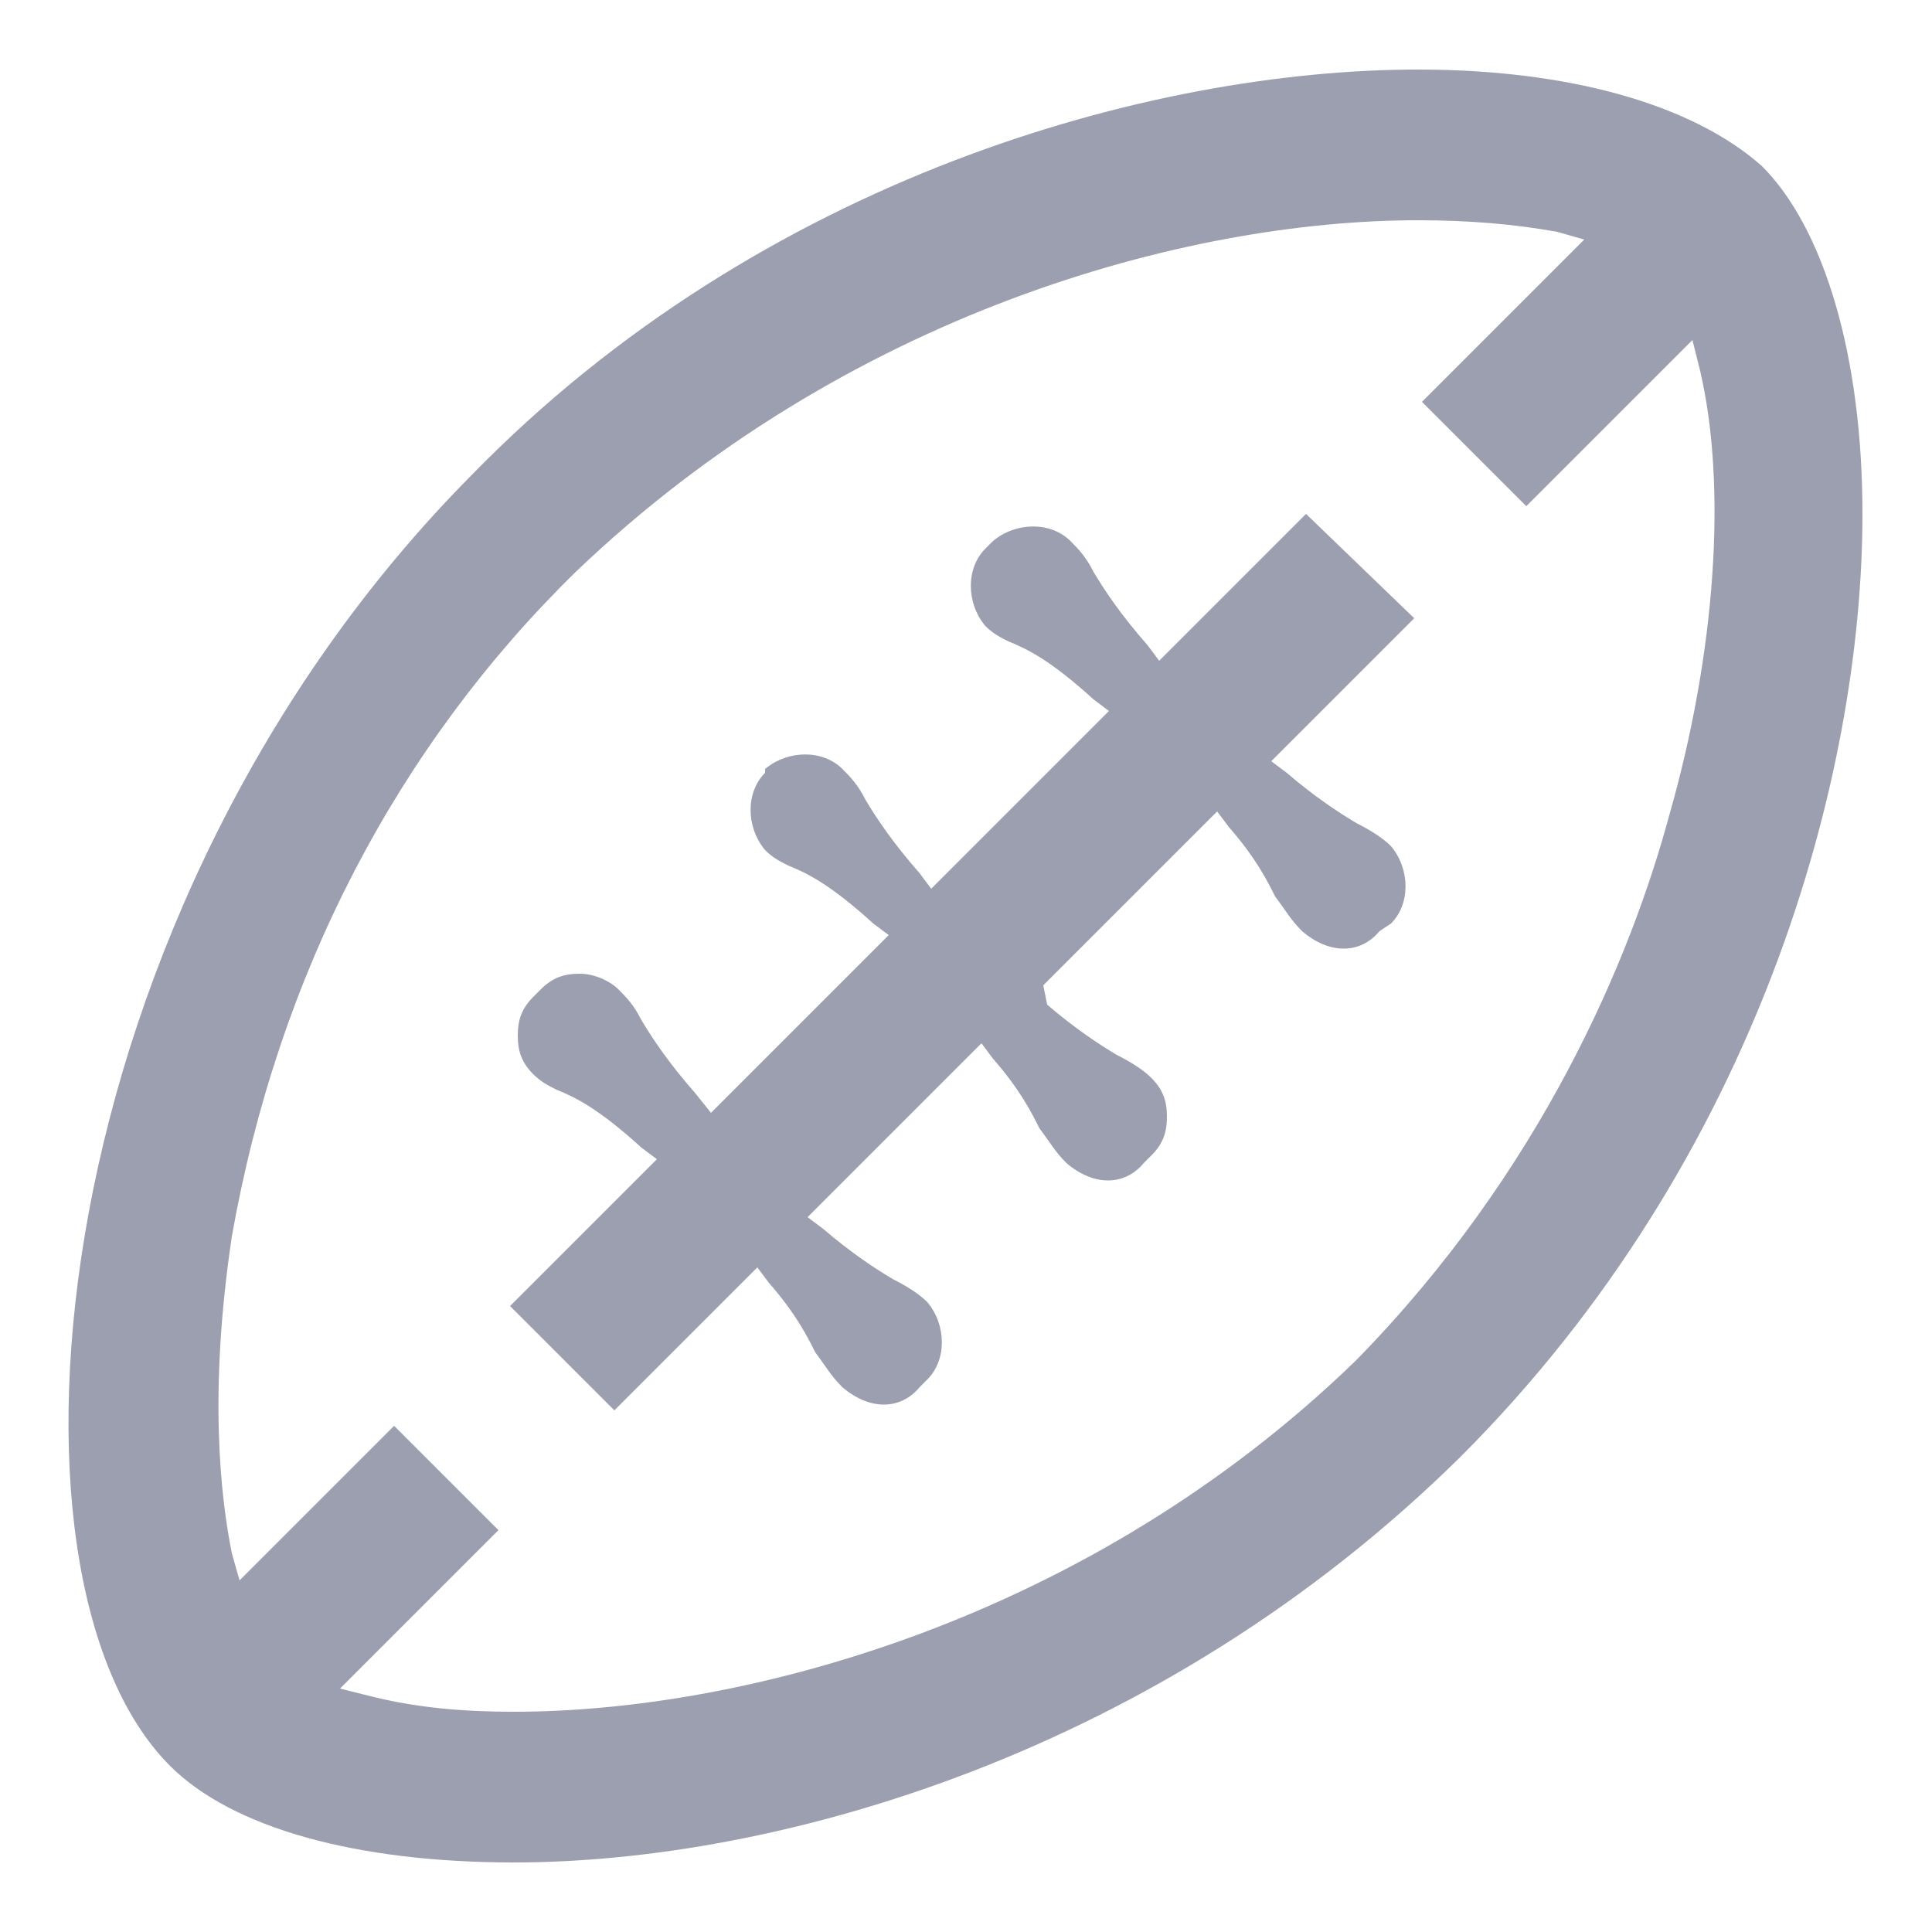 <?xml version="1.0" encoding="utf-8"?>
<!-- Generator: Adobe Illustrator 19.2.1, SVG Export Plug-In . SVG Version: 6.00 Build 0)  -->
<svg version="1.1" id="Layer_1" xmlns="http://www.w3.org/2000/svg" xmlns:xlink="http://www.w3.org/1999/xlink" x="0px" y="0px"
	 viewBox="0 0 50 50" style="enable-background:new 0 0 50 50;" xml:space="preserve">
<style type="text/css">
	.st0{fill:#9C9FAF;}
</style>
<g>
	<path class="st0" d="M48.2,13.3c0-4.1-1-7.4-2.6-9c-1.8-1.6-5-2.5-8.9-2.5c-6.9,0-17,2.8-24.5,10.5C1.1,23.5-0.5,40.8,4.4,45.7
		c1.6,1.6,4.8,2.5,8.9,2.5c6.8,0,16.7-2.8,24.5-10.5C45.5,30,48.2,20.1,48.2,13.3z M35.1,35.2c-6.9,6.7-15.8,9.1-21.8,9.1
		c-1.3,0-2.5-0.1-3.7-0.4l-0.8-0.2l4.1-4.1l-2.7-2.7l-4,4L6,40.2C5.7,38.7,5.4,36,6,32c1.2-6.8,4.3-12.7,8.9-17.2
		c7-6.7,15.8-9.1,21.8-9.1c1.3,0,2.5,0.1,3.6,0.3L41,6.2l-4.2,4.2l2.7,2.7l4.3-4.3L44,9.6c0.7,3,0.4,7.3-0.8,11.5
		C42.2,24.8,39.9,30.3,35.1,35.2L35.1,35.2z"/>
	<path class="st0" d="M36,23.9c0.5-0.5,0.5-1.4,0-2c-0.2-0.2-0.5-0.4-0.9-0.6c-0.5-0.3-1.1-0.7-1.8-1.3l-0.4-0.3l3.7-3.7l-2.8-2.7
		l-3.8,3.8l-0.3-0.4c-0.7-0.8-1.1-1.4-1.4-1.9c-0.2-0.4-0.4-0.6-0.6-0.8c-0.5-0.5-1.4-0.5-2,0l-0.2,0.2c-0.5,0.5-0.5,1.4,0,2
		c0.2,0.2,0.4,0.3,0.6,0.4c0.5,0.2,1.1,0.5,2.2,1.5l0.4,0.3l-4.6,4.6l-0.3-0.4c-0.7-0.8-1.1-1.4-1.4-1.9c-0.2-0.4-0.4-0.6-0.6-0.8
		c-0.5-0.5-1.4-0.5-2,0L19.8,20c-0.5,0.5-0.5,1.4,0,2c0.2,0.2,0.4,0.3,0.6,0.4c0.5,0.2,1.1,0.5,2.2,1.5l0.4,0.3l-4.6,4.6L18,28.3
		c-0.7-0.8-1.1-1.4-1.4-1.9c-0.2-0.4-0.4-0.6-0.6-0.8c-0.2-0.2-0.6-0.4-1-0.4s-0.7,0.1-1,0.4l-0.2,0.2c-0.3,0.3-0.4,0.6-0.4,1
		c0,0.4,0.1,0.7,0.4,1c0.2,0.2,0.4,0.3,0.6,0.4c0.5,0.2,1.1,0.5,2.2,1.5l0.4,0.3l-3.8,3.8l2.7,2.7l3.7-3.7l0.3,0.4
		c0.7,0.8,1,1.4,1.2,1.8c0.3,0.4,0.4,0.6,0.7,0.9c0.7,0.6,1.5,0.6,2,0l0.2-0.2c0.5-0.5,0.5-1.4,0-2c-0.2-0.2-0.5-0.4-0.9-0.6
		c-0.5-0.3-1.1-0.7-1.8-1.3l-0.4-0.3l4.5-4.5l0.3,0.4c0.7,0.8,1,1.4,1.2,1.8c0.3,0.4,0.4,0.6,0.7,0.9c0.7,0.6,1.5,0.6,2,0l0.2-0.2
		c0.3-0.3,0.4-0.6,0.4-1s-0.1-0.7-0.4-1c-0.2-0.2-0.5-0.4-0.9-0.6c-0.5-0.3-1.1-0.7-1.8-1.3L27,25.5l4.5-4.5l0.3,0.4
		c0.7,0.8,1,1.4,1.2,1.8c0.3,0.4,0.4,0.6,0.7,0.9c0.7,0.6,1.5,0.6,2,0L36,23.9z"/>
</g>
</svg>
